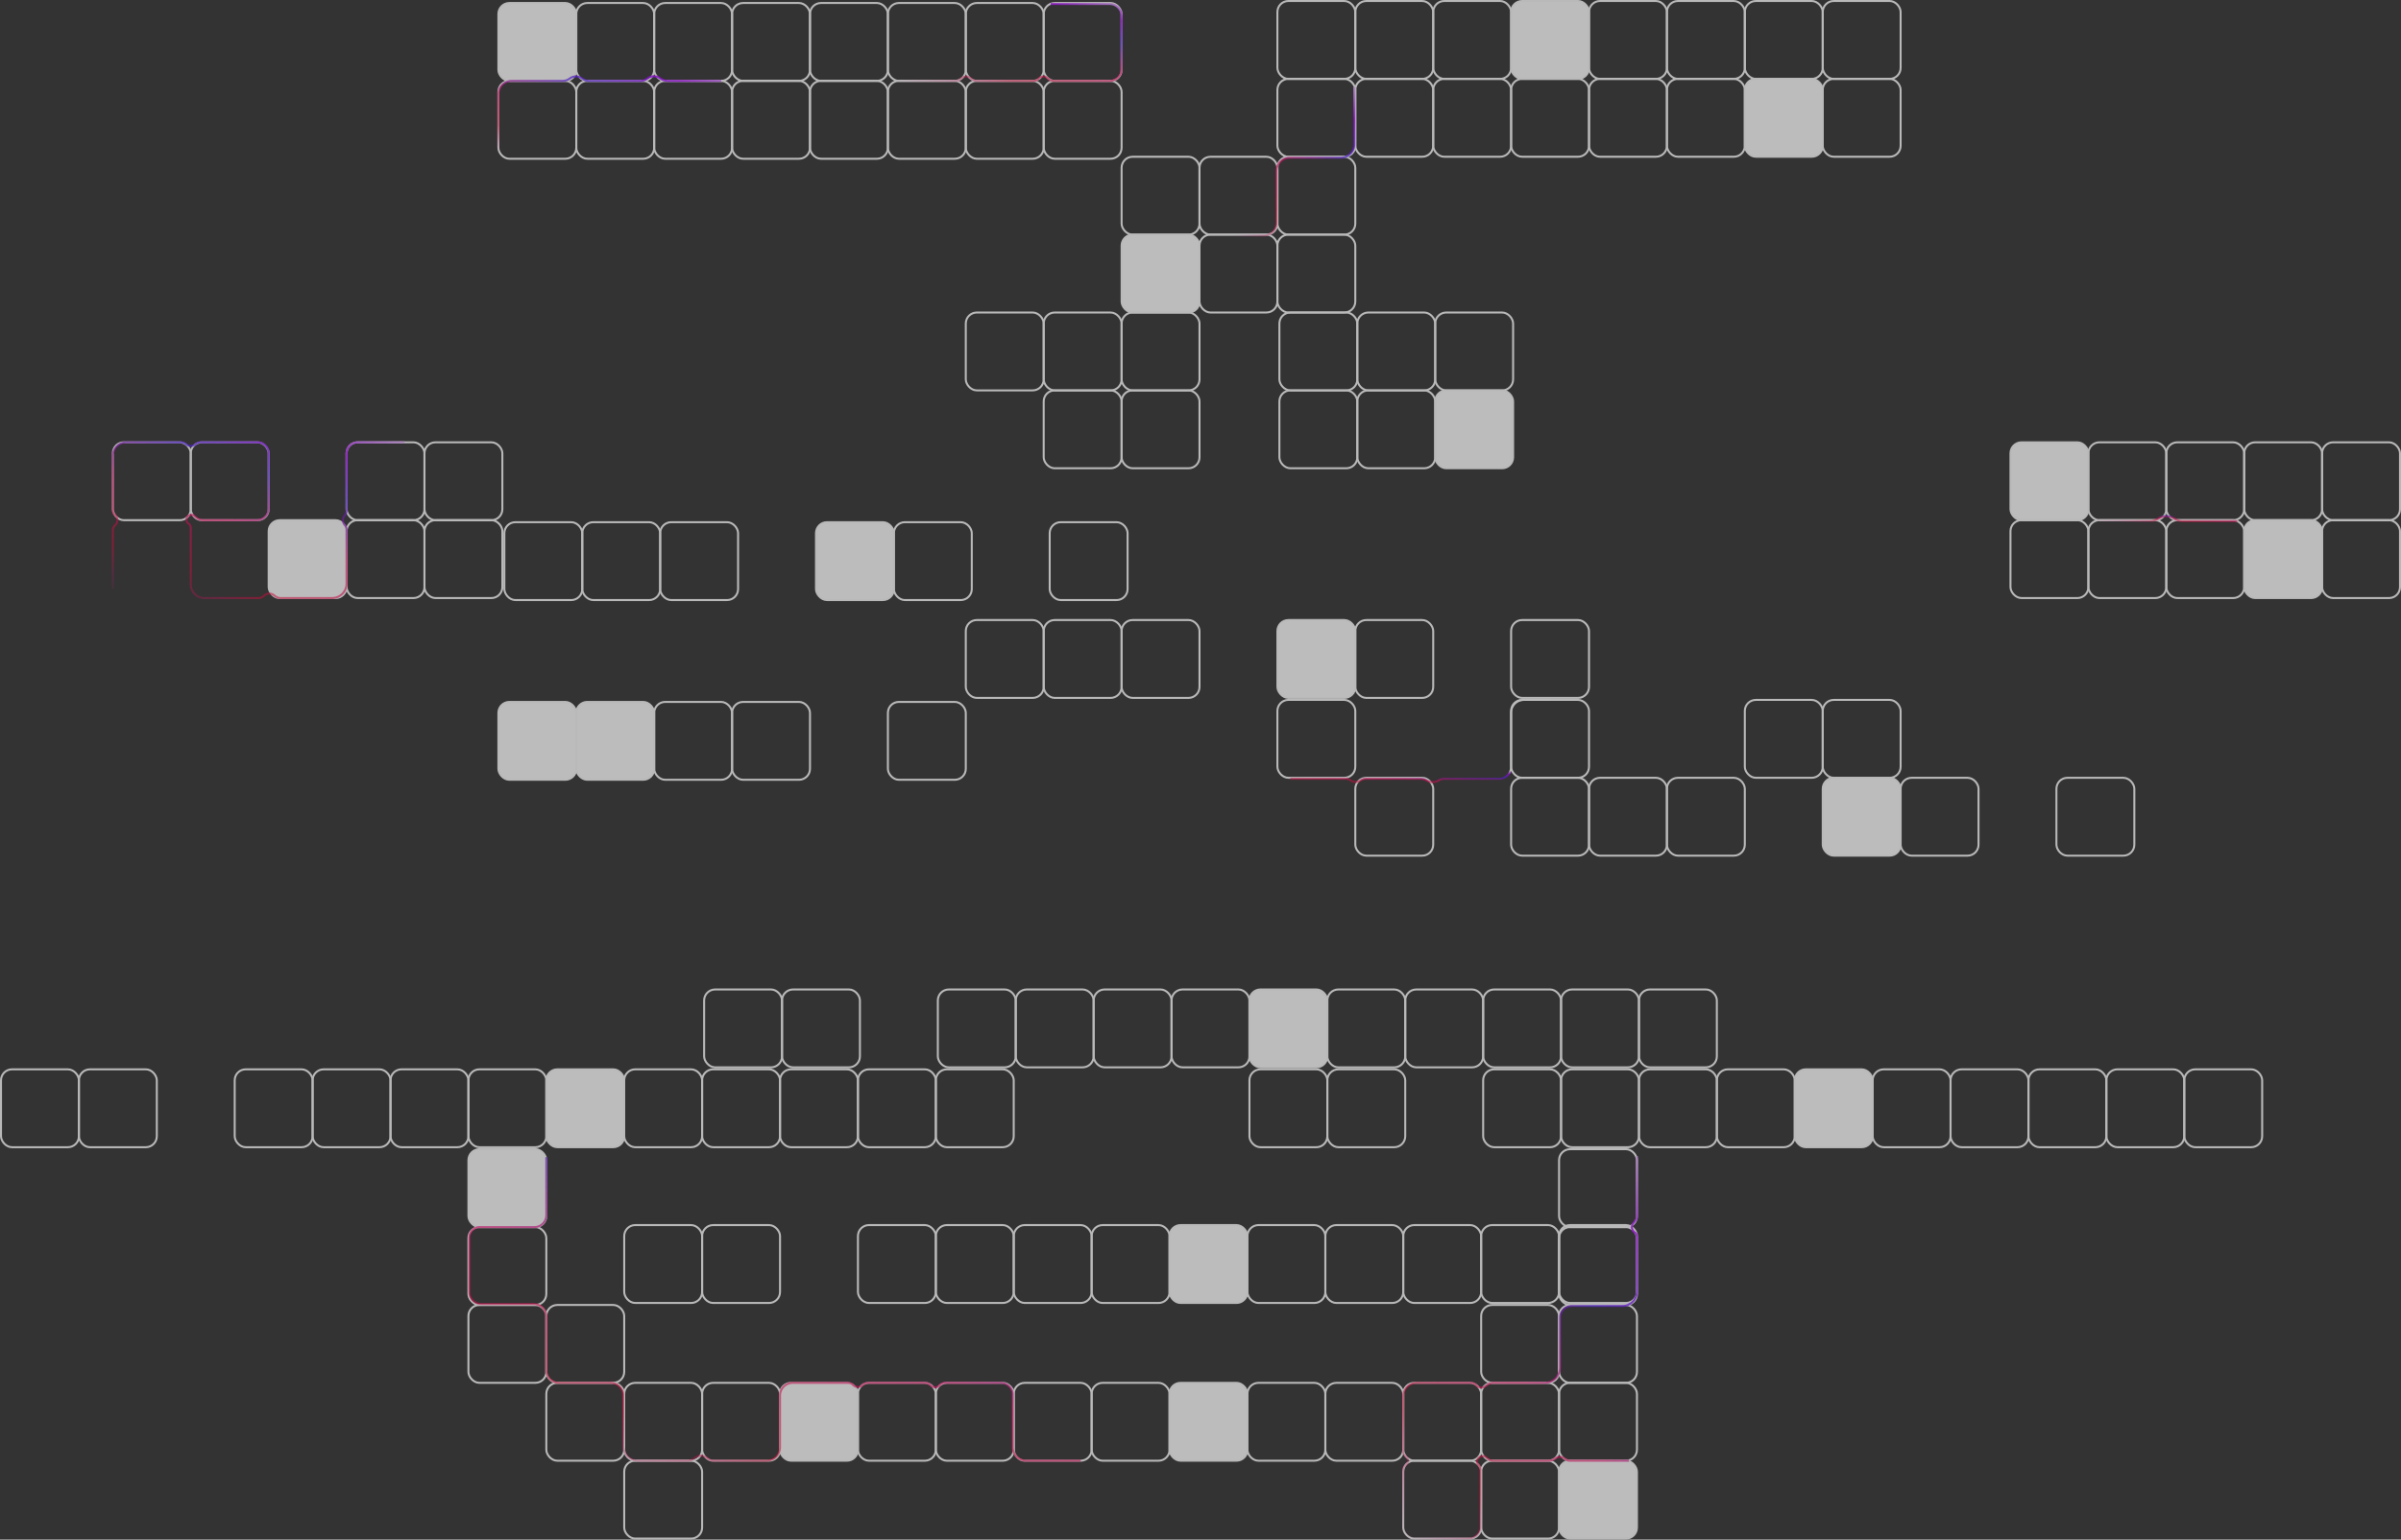 <svg width="1202" height="771" viewBox="0 0 1202 771" fill="none" xmlns="http://www.w3.org/2000/svg"><rect x="0" y="0" width="1202" height="771" fill="#333333" stroke="none"/><g opacity=".7"><rect x="249.5" y="1.5" width="39" height="39" rx="5.5" fill="#F7F7F7" stroke="#F2F2F2"/><rect x="288.5" y="1.5" width="39" height="39" rx="5.5" stroke="#F2F2F2"/><rect x="288.5" y="40.5" width="39" height="39" rx="5.5" stroke="#F2F2F2"/><rect x="249.5" y="40.5" width="39" height="39" rx="5.5" stroke="#F1F1F1"/><rect x="327.5" y="1.5" width="39" height="39" rx="5.5" stroke="#F1F1F1"/><rect x="366.5" y="1.5" width="39" height="39" rx="5.5" stroke="#F2F2F2"/><rect x="366.5" y="40.5" width="39" height="39" rx="5.5" stroke="#F2F2F2"/><rect x="327.5" y="40.5" width="39" height="39" rx="5.5" stroke="#F1F1F1"/><rect x="405.5" y="1.5" width="39" height="39" rx="5.5" stroke="#F2F2F2"/><rect x="444.5" y="1.5" width="39" height="39" rx="5.5" stroke="#F1F1F1"/><rect x="444.5" y="40.5" width="39" height="39" rx="5.5" stroke="#F2F2F2"/><rect x="405.5" y="40.5" width="39" height="39" rx="5.5" stroke="#F2F2F2"/><rect x="483.5" y="1.5" width="39" height="39" rx="5.5" stroke="#F2F2F2"/><rect x="522.5" y="1.5" width="39" height="39" rx="5.5" stroke="#F2F2F2"/><rect x="522.5" y="40.5" width="39" height="39" rx="5.5" stroke="#F2F2F2"/><rect x="483.5" y="40.5" width="39" height="39" rx="5.5" stroke="#F1F1F1"/><rect x="639.5" y=".5" width="39" height="39" rx="5.5" stroke="#F2F2F2"/><rect x="678.5" y=".5" width="39" height="39" rx="5.5" stroke="#F2F2F2"/><rect x="678.5" y="39.5" width="39" height="39" rx="5.5" stroke="#F2F2F2"/><rect x="639.5" y="39.5" width="39" height="39" rx="5.5" stroke="#F2F2F2"/><rect x="717.5" y=".5" width="39" height="39" rx="5.5" stroke="#F1F1F1"/><rect x="756.5" y=".5" width="39" height="39" rx="5.5" fill="#F7F7F7" stroke="#F2F2F2"/><rect x="756.5" y="39.5" width="39" height="39" rx="5.5" stroke="#F2F2F2"/><rect x="717.5" y="39.5" width="39" height="39" rx="5.5" stroke="#F1F1F1"/><rect x="795.5" y=".5" width="39" height="39" rx="5.5" stroke="#F2F2F2"/><rect x="834.5" y=".5" width="39" height="39" rx="5.5" stroke="#F2F2F2"/><rect x="834.5" y="39.5" width="39" height="39" rx="5.5" stroke="#F2F2F2"/><rect x="795.5" y="39.5" width="39" height="39" rx="5.5" stroke="#F2F2F2"/><rect x="873.5" y=".5" width="39" height="39" rx="5.5" stroke="#F2F2F2"/><rect x="912.5" y=".5" width="39" height="39" rx="5.5" stroke="#F2F2F2"/><rect x="912.5" y="39.5" width="39" height="39" rx="5.5" stroke="#F2F2F2"/><rect x="873.5" y="39.5" width="39" height="39" rx="5.5" fill="#F7F7F7" stroke="#F2F2F2"/><rect x="249.5" y="351.5" width="39" height="39" rx="5.5" fill="#F6F6F6" stroke="#F2F2F2"/><rect x="288.5" y="351.5" width="39" height="39" rx="5.5" fill="#F6F6F6" stroke="#F2F2F2"/><rect x="327.5" y="351.5" width="39" height="39" rx="5.5" stroke="#F2F2F2"/><rect x="366.5" y="351.5" width="39" height="39" rx="5.5" stroke="#F2F2F2"/><rect x="444.5" y="351.5" width="39" height="39" rx="5.5" stroke="#F2F2F2"/><rect x="639.5" y="350.5" width="39" height="39" rx="5.5" stroke="#F2F2F2"/><rect x="678.5" y="389.5" width="39" height="39" rx="5.5" stroke="#F2F2F2"/><rect x="756.5" y="350.5" width="39" height="39" rx="5.5" stroke="#F2F2F2"/><rect x="873.5" y="350.5" width="39" height="39" rx="5.5" stroke="#F2F2F2"/><rect x="912.5" y="350.5" width="39" height="39" rx="5.5" stroke="#F2F2F2"/><rect x="56.5" y="221.5" width="39" height="39" rx="5.5" stroke="#F2F2F2"/><rect x="95.5" y="221.5" width="39" height="39" rx="5.5" stroke="#F1F1F1"/><rect x="134.5" y="260.5" width="39" height="39" rx="5.5" fill="#F7F7F7" stroke="#F2F2F2"/><rect x="173.5" y="221.5" width="39" height="39" rx="5.5" stroke="#F2F2F2"/><rect x="212.5" y="221.5" width="39" height="39" rx="5.5" stroke="#F1F1F1"/><rect x="212.5" y="260.5" width="39" height="39" rx="5.5" stroke="#F2F2F2"/><rect x="173.5" y="260.5" width="39" height="39" rx="5.5" stroke="#F1F1F1"/><rect x="1006.5" y="221.5" width="39" height="39" rx="5.5" fill="#F7F7F7" stroke="#F2F2F2"/><rect x="1006.5" y="260.5" width="39" height="39" rx="5.5" stroke="#F2F2F2"/><rect x="1045.5" y="221.5" width="39" height="39" rx="5.5" stroke="#F2F2F2"/><rect x="1084.5" y="221.5" width="39" height="39" rx="5.5" stroke="#F2F2F2"/><rect x="1084.5" y="260.5" width="39" height="39" rx="5.5" stroke="#F2F2F2"/><rect x="1045.5" y="260.5" width="39" height="39" rx="5.5" stroke="#F2F2F2"/><rect x="1123.5" y="221.5" width="39" height="39" rx="5.5" stroke="#F2F2F2"/><rect x="1162.5" y="221.5" width="39" height="39" rx="5.5" stroke="#F2F2F2"/><rect x="1162.5" y="260.5" width="39" height="39" rx="5.5" stroke="#F2F2F2"/><rect x="1123.5" y="260.5" width="39" height="39" rx="5.5" fill="#F7F7F7" stroke="#F2F2F2"/><rect x="561.5" y="78.5" width="39" height="39" rx="5.5" stroke="#F2F2F2"/><rect x="561.5" y="117.5" width="39" height="39" rx="5.5" fill="#F7F7F7" stroke="#F2F2F2"/><rect x="600.5" y="78.5" width="39" height="39" rx="5.5" stroke="#F2F2F2"/><rect x="639.5" y="78.5" width="39" height="39" rx="5.5" stroke="#F2F2F2"/><rect x="639.5" y="117.5" width="39" height="39" rx="5.5" stroke="#F2F2F2"/><rect x="600.5" y="117.5" width="39" height="39" rx="5.5" stroke="#F2F2F2"/><rect x="483.5" y="156.5" width="39" height="39" rx="5.5" stroke="#F2F2F2"/><rect x="522.5" y="156.5" width="39" height="39" rx="5.5" stroke="#F2F2F2"/><rect x="561.5" y="156.5" width="39" height="39" rx="5.5" stroke="#F2F2F2"/><rect x="561.5" y="195.5" width="39" height="39" rx="5.5" stroke="#F2F2F2"/><rect x="522.5" y="195.5" width="39" height="39" rx="5.5" stroke="#F2F2F2"/><rect x="640.5" y="156.5" width="39" height="39" rx="5.5" stroke="#F2F2F2"/><rect x="640.5" y="195.5" width="39" height="39" rx="5.5" stroke="#F2F2F2"/><rect x="679.5" y="156.5" width="39" height="39" rx="5.5" stroke="#F2F2F2"/><rect x="718.5" y="156.5" width="39" height="39" rx="5.5" stroke="#F2F2F2"/><rect x="718.5" y="195.5" width="39" height="39" rx="5.5" fill="#F7F7F7" stroke="#F2F2F2"/><rect x="679.5" y="195.5" width="39" height="39" rx="5.5" stroke="#F2F2F2"/><rect x="585.5" y="731.5" width="39" height="39" rx="5.5" transform="rotate(-180 585.5 731.5)" stroke="#F2F2F2"/><rect x="507.5" y="731.5" width="39" height="39" rx="5.5" transform="rotate(-180 507.5 731.5)" stroke="#F2F2F2"/><rect x="546.5" y="731.5" width="39" height="39" rx="5.5" transform="rotate(-180 546.5 731.5)" stroke="#F2F2F2"/><rect x="468.5" y="731.5" width="39" height="39" rx="5.5" transform="rotate(-180 468.5 731.5)" stroke="#F2F2F2"/><rect x="390.5" y="731.5" width="39" height="39" rx="5.5" transform="rotate(-180 390.5 731.5)" stroke="#F2F2F2"/><rect x="429.5" y="731.5" width="39" height="39" rx="5.5" transform="rotate(-180 429.5 731.5)" fill="#F7F7F7" stroke="#F2F2F2"/><rect x="273.5" y="692.5" width="39" height="39" rx="5.5" stroke="#F2F2F2"/><rect x="234.5" y="653.5" width="39" height="39" rx="5.5" stroke="#F2F2F2"/><rect x="273.5" y="653.5" width="39" height="39" rx="5.5" stroke="#F2F2F2"/><rect x="234.5" y="614.5" width="39" height="39" rx="5.5" stroke="#F2F2F2"/><rect x="351.5" y="731.5" width="39" height="39" rx="5.5" transform="rotate(-180 351.5 731.5)" stroke="#F2F2F2"/><rect x="741.5" y="731.5" width="39" height="39" rx="5.5" transform="rotate(-180 741.5 731.5)" stroke="#F2F2F2"/><rect x="663.5" y="731.5" width="39" height="39" rx="5.5" transform="rotate(-180 663.5 731.5)" stroke="#F2F2F2"/><rect x="702.5" y="731.5" width="39" height="39" rx="5.5" transform="rotate(-180 702.5 731.5)" stroke="#F1F1F1"/><rect x="624.5" y="731.5" width="39" height="39" rx="5.5" transform="rotate(-180 624.5 731.5)" fill="#F7F7F7" stroke="#F2F2F2"/><rect x="234.5" y="575.5" width="39" height="39" rx="5.5" fill="#F7F7F7" stroke="#F2F2F2"/><rect x="312.5" y="731.5" width="39" height="39" rx="5.5" stroke="#F2F2F2"/><rect x="741.5" y="692.5" width="39" height="39" rx="5.5" stroke="#F2F2F2"/><rect x="702.5" y="731.5" width="39" height="39" rx="5.5" stroke="#F2F2F2"/><rect x="780.5" y="692.5" width="39" height="39" rx="5.5" stroke="#F2F2F2"/><rect x="585.5" y="652.5" width="39" height="39" rx="5.5" transform="rotate(-180 585.5 652.5)" stroke="#F2F2F2"/><rect x="507.5" y="652.5" width="39" height="39" rx="5.5" transform="rotate(-180 507.5 652.5)" stroke="#F2F2F2"/><rect x="546.5" y="652.5" width="39" height="39" rx="5.5" transform="rotate(-180 546.5 652.5)" stroke="#F2F2F2"/><rect x="468.5" y="652.5" width="39" height="39" rx="5.5" transform="rotate(-180 468.5 652.5)" stroke="#F2F2F2"/><rect x="390.5" y="652.5" width="39" height="39" rx="5.5" transform="rotate(-180 390.5 652.5)" stroke="#F2F2F2"/><rect x="351.5" y="652.5" width="39" height="39" rx="5.5" transform="rotate(-180 351.5 652.5)" stroke="#F2F2F2"/><rect x="741.5" y="652.5" width="39" height="39" rx="5.5" transform="rotate(-180 741.5 652.5)" stroke="#F2F2F2"/><rect x="663.5" y="652.5" width="39" height="39" rx="5.5" transform="rotate(-180 663.5 652.5)" stroke="#F2F2F2"/><rect x="702.5" y="652.5" width="39" height="39" rx="5.5" transform="rotate(-180 702.5 652.5)" stroke="#F1F1F1"/><rect x="624.5" y="652.5" width="39" height="39" rx="5.5" transform="rotate(-180 624.5 652.5)" fill="#F7F7F7" stroke="#F2F2F2"/><rect x="741.5" y="613.5" width="39" height="39" rx="5.5" stroke="#F1F1F1"/><rect x="780.5" y="613.5" width="39" height="39" rx="5.5" stroke="#F2F2F2"/><rect x="273.5" y="574.5" width="39" height="39" rx="5.5" transform="rotate(-180 273.5 574.5)" stroke="#F2F2F2"/><rect x="195.5" y="574.5" width="39" height="39" rx="5.5" transform="rotate(-180 195.5 574.5)" stroke="#F2F2F2"/><rect x="234.5" y="574.5" width="39" height="39" rx="5.5" transform="rotate(-180 234.5 574.5)" stroke="#F2F2F2"/><rect x="156.5" y="574.5" width="39" height="39" rx="5.5" transform="rotate(-180 156.5 574.5)" stroke="#F2F2F2"/><rect x="78.5" y="574.5" width="39" height="39" rx="5.5" transform="rotate(-180 78.5 574.5)" stroke="#F2F2F2"/><rect x="39.5" y="574.5" width="39" height="39" rx="5.5" transform="rotate(-180 39.5 574.5)" stroke="#F2F2F2"/><rect x="429.5" y="574.5" width="39" height="39" rx="5.5" transform="rotate(-180 429.5 574.5)" stroke="#F2F2F2"/><rect x="351.5" y="574.5" width="39" height="39" rx="5.5" transform="rotate(-180 351.5 574.5)" stroke="#F2F2F2"/><rect x="390.5" y="574.5" width="39" height="39" rx="5.5" transform="rotate(-180 390.5 574.5)" stroke="#F2F2F2"/><rect x="312.5" y="574.5" width="39" height="39" rx="5.5" transform="rotate(-180 312.5 574.5)" fill="#F7F7F7" stroke="#F2F2F2"/><rect x="429.5" y="535.5" width="39" height="39" rx="5.5" stroke="#F2F2F2"/><rect x="468.5" y="535.5" width="39" height="39" rx="5.5" stroke="#F2F2F2"/><rect x="625.5" y="534.5" width="39" height="39" rx="5.5" transform="rotate(-180 625.5 534.5)" stroke="#F2F2F2"/><rect x="547.5" y="534.5" width="39" height="39" rx="5.5" transform="rotate(-180 547.5 534.5)" stroke="#F1F1F1"/><rect x="586.5" y="534.5" width="39" height="39" rx="5.5" transform="rotate(-180 586.5 534.5)" stroke="#F2F2F2"/><rect x="508.5" y="534.5" width="39" height="39" rx="5.5" transform="rotate(-180 508.5 534.5)" stroke="#F2F2F2"/><rect x="430.5" y="534.5" width="39" height="39" rx="5.5" transform="rotate(-180 430.5 534.5)" stroke="#F2F2F2"/><rect x="391.5" y="534.5" width="39" height="39" rx="5.5" transform="rotate(-180 391.5 534.5)" stroke="#F2F2F2"/><rect x="781.5" y="534.5" width="39" height="39" rx="5.5" transform="rotate(-180 781.5 534.5)" stroke="#F2F2F2"/><rect x="703.5" y="534.5" width="39" height="39" rx="5.5" transform="rotate(-180 703.5 534.5)" stroke="#F2F2F2"/><rect x="742.5" y="534.5" width="39" height="39" rx="5.5" transform="rotate(-180 742.5 534.5)" stroke="#F2F2F2"/><rect x="664.5" y="534.5" width="39" height="39" rx="5.5" transform="rotate(-180 664.5 534.5)" fill="#F7F7F7" stroke="#F2F2F2"/><rect x="781.5" y="495.5" width="39" height="39" rx="5.5" stroke="#F1F1F1"/><rect x="820.5" y="495.5" width="39" height="39" rx="5.5" stroke="#F2F2F2"/><rect x="898.5" y="574.5" width="39" height="39" rx="5.5" transform="rotate(-180 898.5 574.5)" stroke="#F2F2F2"/><rect x="820.5" y="574.5" width="39" height="39" rx="5.5" transform="rotate(-180 820.5 574.5)" stroke="#F2F2F2"/><rect x="859.5" y="574.5" width="39" height="39" rx="5.5" transform="rotate(-180 859.5 574.5)" stroke="#F2F2F2"/><rect x="781.5" y="574.5" width="39" height="39" rx="5.5" transform="rotate(-180 781.5 574.5)" stroke="#F2F2F2"/><rect x="703.5" y="574.5" width="39" height="39" rx="5.5" transform="rotate(-180 703.5 574.5)" stroke="#F1F1F1"/><rect x="664.5" y="574.5" width="39" height="39" rx="5.5" transform="rotate(-180 664.5 574.5)" stroke="#F2F2F2"/><rect x="1054.5" y="574.5" width="39" height="39" rx="5.5" transform="rotate(-180 1054.5 574.5)" stroke="#F2F2F2"/><rect x="976.5" y="574.5" width="39" height="39" rx="5.5" transform="rotate(-180 976.5 574.5)" stroke="#F2F2F2"/><rect x="1015.5" y="574.5" width="39" height="39" rx="5.5" transform="rotate(-180 1015.5 574.5)" stroke="#F1F1F1"/><rect x="937.5" y="574.5" width="39" height="39" rx="5.5" transform="rotate(-180 937.5 574.5)" fill="#F7F7F7" stroke="#F2F2F2"/><rect x="834.5" y="428.5" width="39" height="39" rx="5.5" transform="rotate(-180 834.5 428.5)" stroke="#F2F2F2"/><rect x="873.5" y="428.5" width="39" height="39" rx="5.5" transform="rotate(-180 873.5 428.5)" stroke="#F2F2F2"/><rect x="795.5" y="428.5" width="39" height="39" rx="5.5" transform="rotate(-180 795.5 428.5)" stroke="#F2F2F2"/><rect x="1068.5" y="428.5" width="39" height="39" rx="5.5" transform="rotate(-180 1068.5 428.5)" stroke="#F1F1F1"/><rect x="990.5" y="428.5" width="39" height="39" rx="5.5" transform="rotate(-180 990.5 428.5)" stroke="#F2F2F2"/><rect x="951.5" y="428.5" width="39" height="39" rx="5.5" transform="rotate(-180 951.5 428.5)" fill="#F7F7F7" stroke="#F2F2F2"/><rect x="561.5" y="349.5" width="39" height="39" rx="5.5" transform="rotate(-180 561.5 349.5)" stroke="#F2F2F2"/><rect x="600.5" y="349.5" width="39" height="39" rx="5.5" transform="rotate(-180 600.5 349.5)" stroke="#F2F2F2"/><rect x="522.5" y="349.5" width="39" height="39" rx="5.5" transform="rotate(-180 522.5 349.5)" stroke="#F2F2F2"/><rect x="795.5" y="349.5" width="39" height="39" rx="5.5" transform="rotate(-180 795.5 349.5)" stroke="#F2F2F2"/><rect x="717.5" y="349.5" width="39" height="39" rx="5.5" transform="rotate(-180 717.5 349.5)" stroke="#F2F2F2"/><rect x="678.5" y="349.5" width="39" height="39" rx="5.5" transform="rotate(-180 678.5 349.5)" fill="#F7F7F7" stroke="#F2F2F2"/><rect x="330.5" y="300.5" width="39" height="39" rx="5.5" transform="rotate(-180 330.5 300.5)" stroke="#F2F2F2"/><rect x="369.5" y="300.5" width="39" height="39" rx="5.5" transform="rotate(-180 369.5 300.5)" stroke="#F2F2F2"/><rect x="291.5" y="300.5" width="39" height="39" rx="5.5" transform="rotate(-180 291.5 300.5)" stroke="#F1F1F1"/><rect x="564.5" y="300.5" width="39" height="39" rx="5.5" transform="rotate(-180 564.5 300.5)" stroke="#F2F2F2"/><rect x="486.5" y="300.5" width="39" height="39" rx="5.5" transform="rotate(-180 486.5 300.5)" stroke="#F2F2F2"/><rect x="447.5" y="300.5" width="39" height="39" rx="5.5" transform="rotate(-180 447.5 300.5)" fill="#F7F7F7" stroke="#F2F2F2"/><rect x="1054.5" y="535.5" width="39" height="39" rx="5.5" stroke="#F2F2F2"/><rect x="1093.5" y="535.5" width="39" height="39" rx="5.5" stroke="#F2F2F2"/><rect x="741.5" y="653.5" width="39" height="39" rx="5.5" stroke="#F2F2F2"/><rect x="780.5" y="653.5" width="39" height="39" rx="5.5" stroke="#F2F2F2"/><rect x="780.5" y="614.5" width="39" height="39" rx="5.5" stroke="#F2F2F2"/><rect x="780.5" y="575.5" width="39" height="39" rx="5.5" stroke="#F2F2F2"/><rect x="780.5" y="731.5" width="39" height="39" rx="5.5" fill="#F7F7F7" stroke="#F2F2F2"/><rect x="741.5" y="731.5" width="39" height="39" rx="5.5" stroke="#F2F2F2"/><path d="M678.5 44a.5.5 0 0 0-1 0h1ZM618 118.5h14.592v-1H618v1Zm21.5-6.908V85.828h-1v25.764h1Zm6.328-32.092h25.344v-1h-25.344v1Zm32.672-7.328V44h-1v28.172h1Zm-2.146 5.182a7.33 7.33 0 0 0 2.146-5.182h-1a6.328 6.328 0 0 1-1.854 4.474l.708.708Zm-5.182 2.146a7.33 7.33 0 0 0 5.182-2.146l-.708-.708a6.325 6.325 0 0 1-4.474 1.854v1Zm-29.818 1.854a6.325 6.325 0 0 1 4.474-1.854v-1a7.33 7.33 0 0 0-5.182 2.146l.708.708Zm-1.854 4.474c0-1.678.667-3.288 1.854-4.474l-.708-.708a7.33 7.33 0 0 0-2.146 5.182h1Zm-2.359 30.963a6.91 6.91 0 0 0 2.359-5.199h-1a5.906 5.906 0 0 1-2.017 4.446l.658.753Zm-4.549 1.709c1.674 0 3.29-.607 4.549-1.709l-.658-.753a5.906 5.906 0 0 1-3.891 1.462v1Z" fill="url(#a)"/><path d="M448 40.5h30.481c.973 0 1.905-.386 2.593-1.074a3.667 3.667 0 0 1 5.008-.167l.272.238a4.053 4.053 0 0 0 2.669 1.003h28.535c.915 0 1.785-.4 2.381-1.095a3.135 3.135 0 0 1 4.445-.32l.532.466a3.834 3.834 0 0 0 2.525.949h28.084a5.973 5.973 0 0 0 5.975-5.975V7.975A5.975 5.975 0 0 0 555.525 2H526" stroke="url(#b)"/><path d="M56.5 295v-29.489c0-.96.414-1.874 1.137-2.506a3.328 3.328 0 0 0 0-5.01 3.33 3.33 0 0 1-1.137-2.506v-27.161a6.827 6.827 0 0 1 6.828-6.828H90.61a3.76 3.76 0 0 1 2.445.904 3.757 3.757 0 0 0 4.89 0 3.76 3.76 0 0 1 2.445-.904h28.555a5.557 5.557 0 0 1 5.555 5.555v27.47a5.973 5.973 0 0 1-5.975 5.975h-26.929a4.65 4.65 0 0 1-2.856-.98l-1.568-1.22a2.398 2.398 0 1 0-2.867 3.846l.132.095a2.537 2.537 0 0 1 1.063 2.065v28.344a6.849 6.849 0 0 0 6.85 6.85h27.069a3.817 3.817 0 0 0 2.699-1.118 3.816 3.816 0 0 1 5.041-.314l.582.452c.816.635 1.82.98 2.855.98h25.602a7.303 7.303 0 0 0 7.302-7.302V265.39a3.76 3.76 0 0 0-.904-2.445 3.757 3.757 0 0 1 0-4.89 3.76 3.76 0 0 0 .904-2.445v-28.555a5.555 5.555 0 0 1 5.555-5.555H202.5" stroke="url(#c)"/><path d="M815.5 731.5h-29.545a3.934 3.934 0 0 1-2.56-.947 3.933 3.933 0 0 0-4.919-.16l-.302.226a4.4 4.4 0 0 1-2.642.881h-28.02a4.087 4.087 0 0 1-2.66-.984l-.779-.668a2.737 2.737 0 0 0-3.297-.199l-.141.094a2.597 2.597 0 0 0-.395 3.997c.486.486.76 1.147.76 1.835V764.5a5.999 5.999 0 0 1-6 6h-25.24a7.261 7.261 0 0 1-7.26-7.26v-27.318c0-.888.444-1.718 1.183-2.211 1.578-1.052 1.578-3.37 0-4.422a2.658 2.658 0 0 1-1.183-2.211V699.35a6.85 6.85 0 0 1 6.85-6.85h27.098c.985 0 1.921.43 2.562 1.178a3.372 3.372 0 0 0 4.495.568l1.205-.843a4.995 4.995 0 0 1 2.865-.903h25.665a7.759 7.759 0 0 0 7.76-7.76v-24.765a5.973 5.973 0 0 1 5.975-5.975h25.265a7.261 7.261 0 0 0 7.26-7.26v-27.165c0-.991-.467-1.925-1.26-2.52a3.152 3.152 0 0 1-.465-4.615l.688-.774a4.102 4.102 0 0 0 1.037-2.726V579" stroke="url(#d)"/><path d="M273.5 579.5v29.025a5.973 5.973 0 0 1-5.975 5.975h-27.404a5.122 5.122 0 0 0-5.121 5.121V647a5.999 5.999 0 0 0 6 6h26.092a6.407 6.407 0 0 1 6.408 6.408v26.684a6.407 6.407 0 0 0 6.408 6.408h25.684a6.411 6.411 0 0 1 6.408 6.408v24.89a7.702 7.702 0 0 0 7.702 7.702h24.417a5.36 5.36 0 0 0 3.35-1.175l.29-.232a4.921 4.921 0 0 1 6.343.164 4.918 4.918 0 0 0 3.269 1.243h26.301a6.826 6.826 0 0 0 6.828-6.828v-25.764a6.407 6.407 0 0 1 6.408-6.408h27.642a3.5 3.5 0 0 1 2.475 1.025 3.5 3.5 0 0 0 4.95 0 3.5 3.5 0 0 1 2.475-1.025h28.609c.929 0 1.826.337 2.525.949l.532.465a3.135 3.135 0 0 0 4.445-.319 3.137 3.137 0 0 1 2.381-1.095h28.083a5.973 5.973 0 0 1 5.975 5.975v26.197a6.826 6.826 0 0 0 6.828 6.828H541" stroke="url(#e)"/><path d="M1050 261h26.25c1.47 0 2.9-.435 4.12-1.249a7.45 7.45 0 0 1 8.26 0 7.415 7.415 0 0 0 4.12 1.249H1120" stroke="url(#f)"/><path d="M249.5 76V47.328a6.828 6.828 0 0 1 6.828-6.828h25.346a5.794 5.794 0 0 0 3.322-1.047l.316-.221a5.272 5.272 0 0 1 6.26.157 5.275 5.275 0 0 0 3.237 1.111h25.824c1.21 0 2.385-.403 3.341-1.146a5.44 5.44 0 0 1 6.261-.295l.657.418a6.544 6.544 0 0 0 3.514 1.023H361" stroke="url(#g)"/><path d="M646 390h27.607c.906 0 1.789.283 2.527.81a4.348 4.348 0 0 0 4.832.149l.333-.209a4.943 4.943 0 0 1 2.617-.75h26.928c1.089 0 2.163.254 3.137.741l.727.363a5.568 5.568 0 0 0 5.439-.258 5.56 5.56 0 0 1 2.949-.846h27.429a5.973 5.973 0 0 0 5.975-5.975v-27.117a6.407 6.407 0 0 1 6.408-6.408H776" stroke="url(#h)"/></g><defs><linearGradient id="a" x1="682.5" y1="40.5" x2="618.5" y2="118.5" gradientUnits="userSpaceOnUse"><stop stop-color="#F5F5F5"/><stop offset=".177" stop-color="#AD00FF" stop-opacity=".847"/><stop offset=".349" stop-color="#561AFE" stop-opacity=".698"/><stop offset=".568" stop-color="#FF046E" stop-opacity=".63"/><stop offset=".807" stop-color="#FF003D" stop-opacity=".54"/><stop offset="1" stop-color="#FF0CAC" stop-opacity="0"/></linearGradient><linearGradient id="b" x1="570.012" y1=".179" x2="555.432" y2="64.791" gradientUnits="userSpaceOnUse"><stop stop-color="#F5F5F5"/><stop offset=".177" stop-color="#AD00FF" stop-opacity=".847"/><stop offset=".349" stop-color="#561AFE" stop-opacity=".698"/><stop offset=".568" stop-color="#FF046E" stop-opacity=".63"/><stop offset=".807" stop-color="#FF003D" stop-opacity=".54"/><stop offset="1" stop-color="#FF0CAC" stop-opacity="0"/></linearGradient><linearGradient id="c" x1="213.45" y1="217.811" x2="170.039" y2="339.949" gradientUnits="userSpaceOnUse"><stop stop-color="#F5F5F5"/><stop offset=".177" stop-color="#AD00FF" stop-opacity=".847"/><stop offset=".349" stop-color="#561AFE" stop-opacity=".698"/><stop offset=".568" stop-color="#FF046E" stop-opacity=".63"/><stop offset=".807" stop-color="#FF003D" stop-opacity=".54"/><stop offset="1" stop-color="#FF0CAC" stop-opacity="0"/></linearGradient><linearGradient id="d" x1="828.275" y1="569.943" x2="660.013" y2="724.468" gradientUnits="userSpaceOnUse"><stop stop-color="#F5F5F5"/><stop offset=".177" stop-color="#AD00FF" stop-opacity=".847"/><stop offset=".349" stop-color="#561AFE" stop-opacity=".698"/><stop offset=".568" stop-color="#FF046E" stop-opacity=".63"/><stop offset=".807" stop-color="#FF003D" stop-opacity=".54"/><stop offset="1" stop-color="#FF0CAC" stop-opacity="0"/></linearGradient><linearGradient id="e" x1="563.95" y1="572.311" x2="484.081" y2="813.997" gradientUnits="userSpaceOnUse"><stop stop-color="#F5F5F5"/><stop offset=".177" stop-color="#AD00FF" stop-opacity=".847"/><stop offset=".349" stop-color="#561AFE" stop-opacity=".698"/><stop offset=".568" stop-color="#FF046E" stop-opacity=".63"/><stop offset=".807" stop-color="#FF003D" stop-opacity=".54"/><stop offset="1" stop-color="#FF0CAC" stop-opacity="0"/></linearGradient><linearGradient id="f" x1="1125.25" y1="256.811" x2="1124.98" y2="263.855" gradientUnits="userSpaceOnUse"><stop stop-color="#F5F5F5"/><stop offset=".177" stop-color="#AD00FF" stop-opacity=".847"/><stop offset=".349" stop-color="#561AFE" stop-opacity=".698"/><stop offset=".568" stop-color="#FF046E" stop-opacity=".63"/><stop offset=".807" stop-color="#FF003D" stop-opacity=".54"/><stop offset="1" stop-color="#FF0CAC" stop-opacity="0"/></linearGradient><linearGradient id="g" x1="369.362" y1="35.155" x2="354.179" y2="100.406" gradientUnits="userSpaceOnUse"><stop stop-color="#F5F5F5"/><stop offset=".177" stop-color="#AD00FF" stop-opacity=".847"/><stop offset=".349" stop-color="#561AFE" stop-opacity=".698"/><stop offset=".568" stop-color="#FF046E" stop-opacity=".63"/><stop offset=".807" stop-color="#FF003D" stop-opacity=".54"/><stop offset="1" stop-color="#FF0CAC" stop-opacity="0"/></linearGradient><linearGradient id="h" x1="765.275" y1="386.216" x2="764.914" y2="396.786" gradientUnits="userSpaceOnUse"><stop stop-color="#F5F5F5"/><stop offset=".177" stop-color="#AD00FF" stop-opacity=".847"/><stop offset=".349" stop-color="#561AFE" stop-opacity=".698"/><stop offset=".568" stop-color="#FF046E" stop-opacity=".63"/><stop offset=".807" stop-color="#FF003D" stop-opacity=".54"/><stop offset="1" stop-color="#FF0CAC" stop-opacity="0"/></linearGradient></defs></svg>